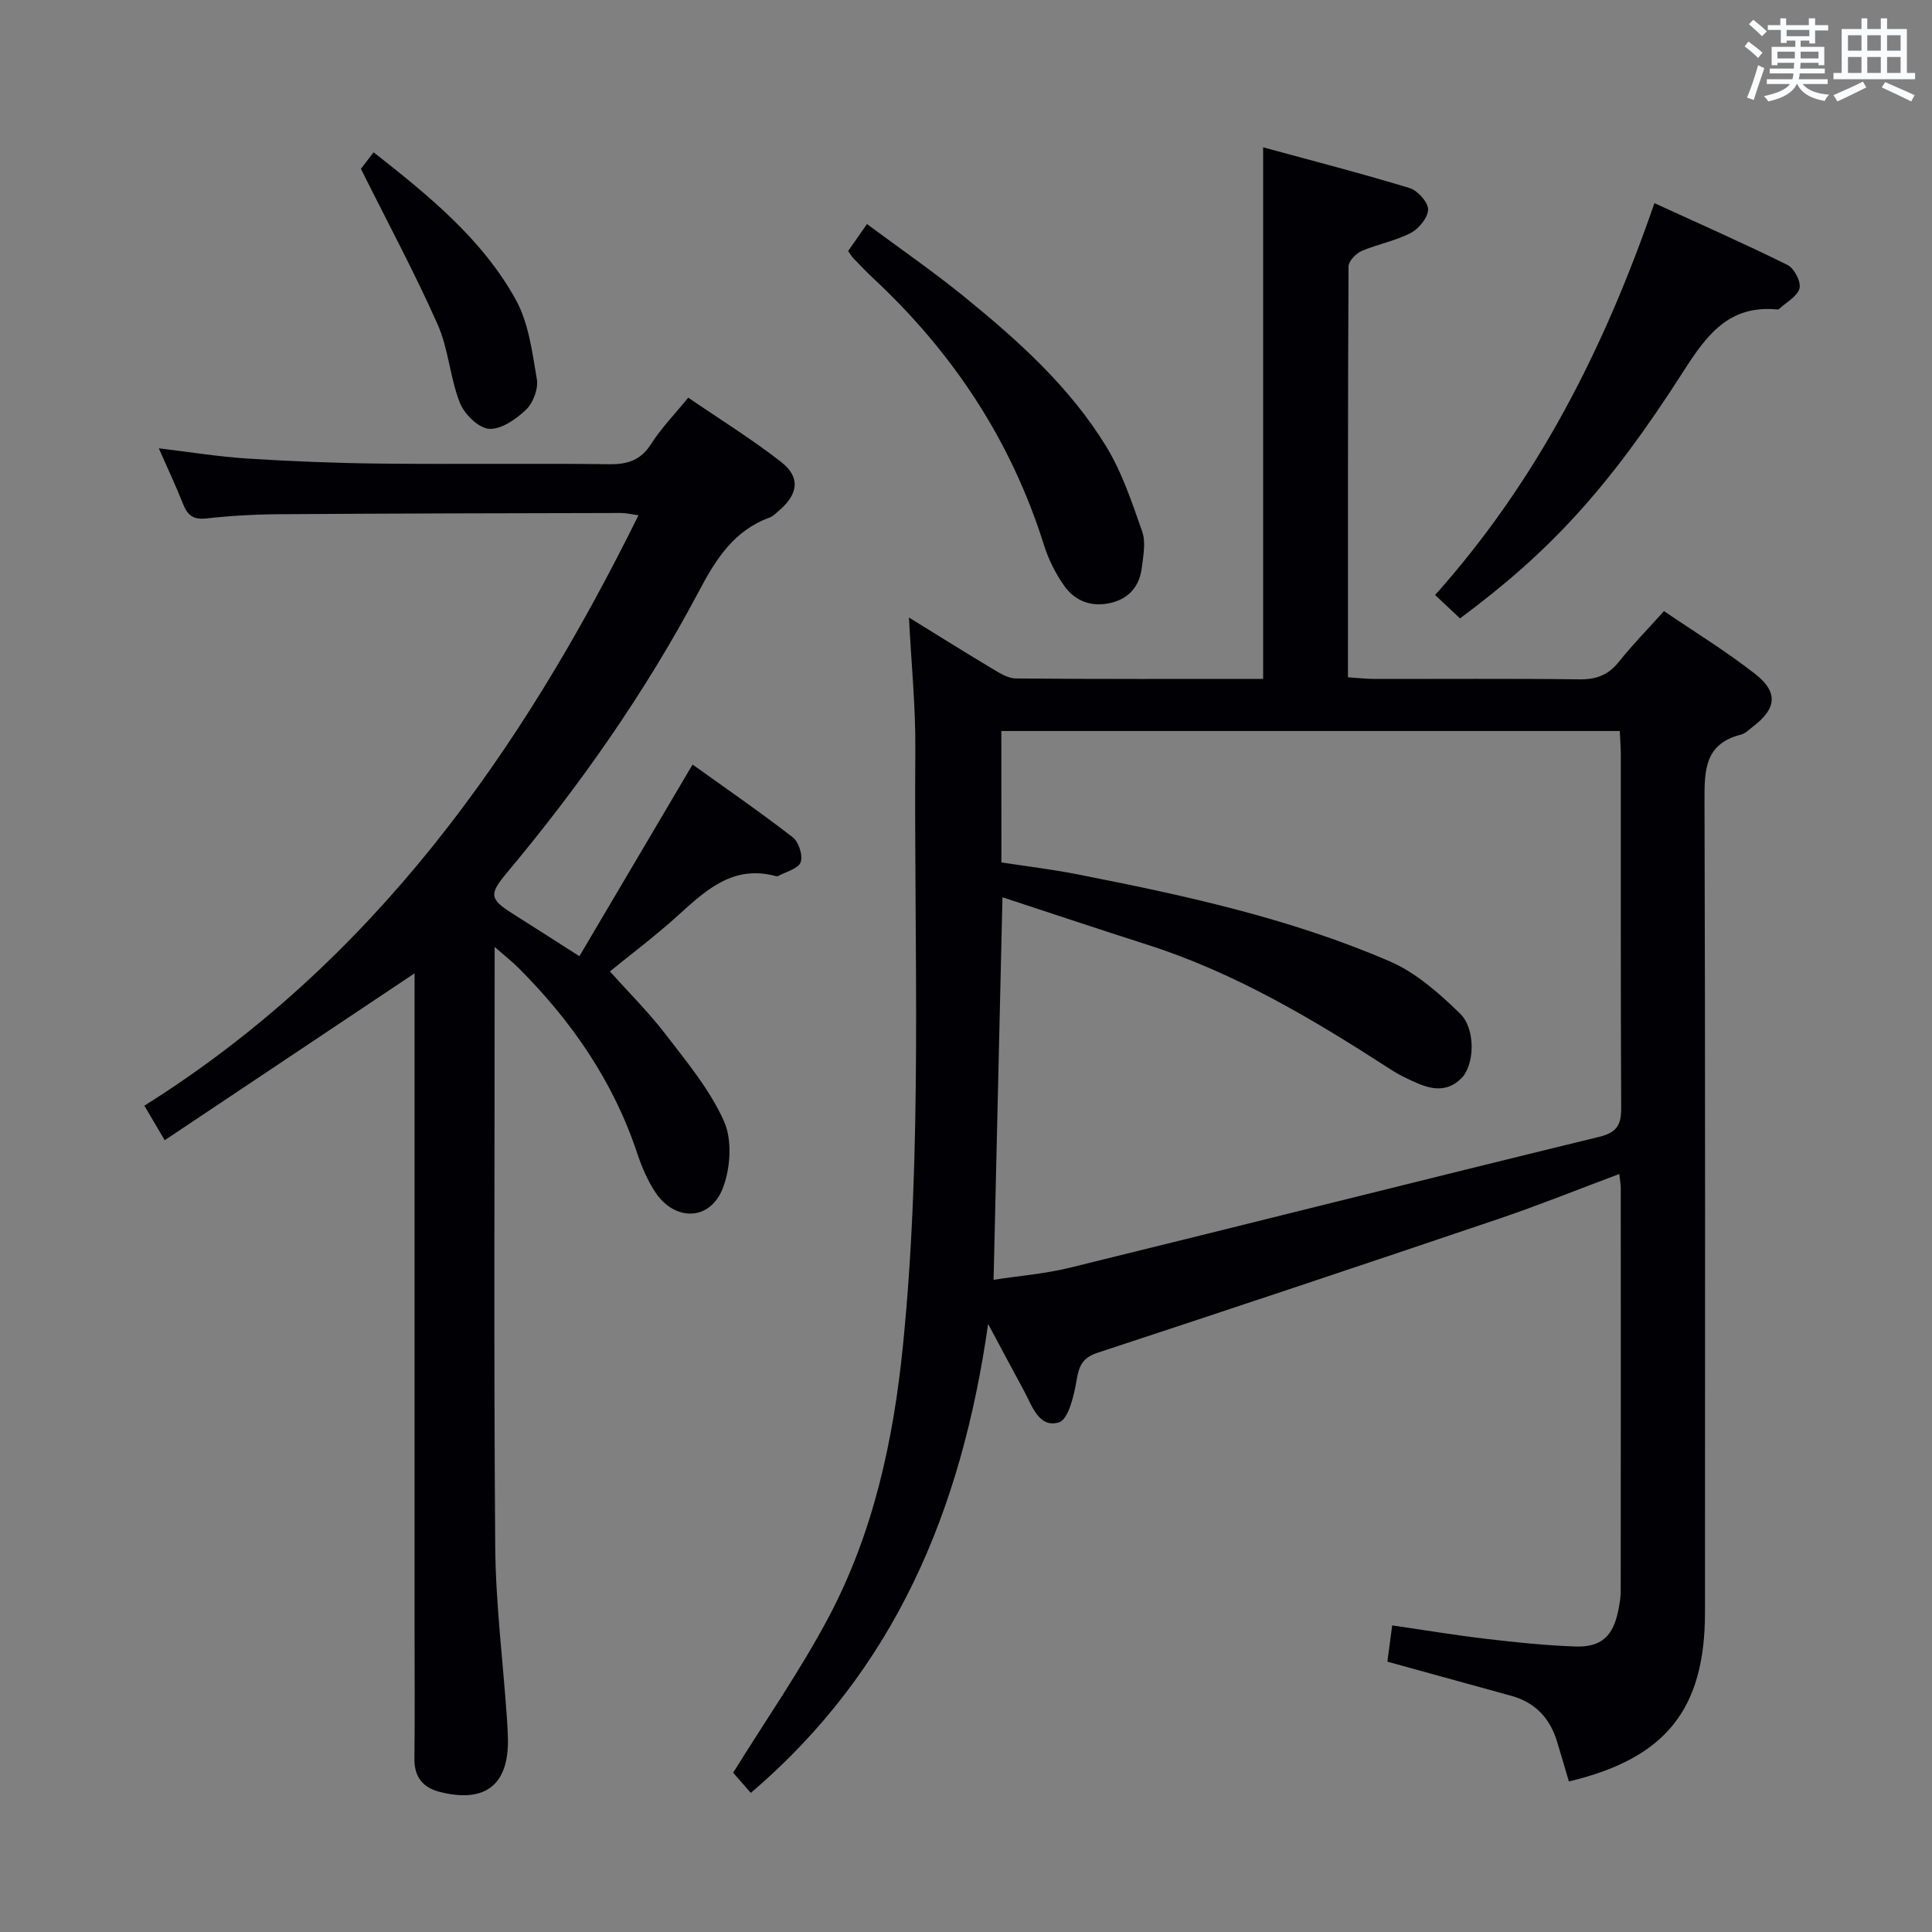 <svg enable-background="new 0 0 400 400" viewBox="0 0 400 400" xmlns="http://www.w3.org/2000/svg"><rect x="0" y="0" width="400" height="400" fill="#808080" stroke="none"/><g fill="#010105"><path d="m155.45 371.2c-1.58-1.81-2.88-3.29-3.66-4.18 6.78-10.94 13.93-21.19 19.74-32.14 9.3-17.53 13.45-36.67 15.42-56.32 4.12-41.04 2.25-82.2 2.56-123.31.07-8.94-.84-17.89-1.32-27.4 5.92 3.65 11.52 7.17 17.2 10.56 1.53.92 3.29 2.05 4.95 2.06 16.97.15 33.95.09 51.18.09 0-36.58 0-72.77 0-110.06 10.1 2.76 20.26 5.37 30.28 8.42 1.68.51 3.85 2.88 3.87 4.41.01 1.66-1.88 4.01-3.55 4.88-3.2 1.67-6.9 2.33-10.24 3.77-1.17.51-2.67 2.09-2.68 3.18-.15 28.16-.12 56.31-.12 85.07 1.94.12 3.68.33 5.42.33 14.17.03 28.33-.09 42.5.09 3.48.04 5.97-.87 8.15-3.61 2.79-3.5 5.94-6.71 9.36-10.52 6.4 4.36 12.91 8.34 18.87 13.01 4.85 3.8 4.43 7.19-.44 10.9-.79.61-1.57 1.43-2.47 1.66-7.54 1.88-7.59 7.38-7.57 13.73.18 56 .1 112 .1 168 0 20.05-8.1 30.24-28.18 35.01-.81-2.75-1.62-5.54-2.47-8.32-1.48-4.81-4.53-8.05-9.46-9.41-8.46-2.33-16.93-4.66-25.65-7.07.3-2.25.6-4.5 1-7.51 6.6.96 13.07 2.04 19.58 2.8 6.1.72 12.23 1.36 18.36 1.57 5.36.18 7.81-2.16 8.86-7.45.26-1.3.51-2.62.51-3.93.03-27.83.02-55.67.01-83.5 0-.8-.16-1.6-.3-2.95-8.48 3.17-16.57 6.44-24.83 9.24-27.68 9.37-55.39 18.63-83.15 27.76-3.09 1.02-3.87 2.62-4.37 5.62-.53 3.19-1.7 8.22-3.68 8.81-4.21 1.25-5.58-3.56-7.31-6.7-2.26-4.14-4.46-8.31-7.34-13.69-5.51 38.7-19.35 71.7-49.13 97.1zm51.88-192.64c5.29.81 10.38 1.42 15.4 2.4 22.14 4.33 44.22 9.1 65.01 18.08 5.42 2.34 10.25 6.62 14.56 10.82 3.32 3.24 2.98 10.79.21 13.44-3.75 3.61-7.68 1.69-11.49-.15-1.04-.5-2.07-1.07-3.04-1.7-15.94-10.3-32.17-20.02-50.41-25.85-10.01-3.2-19.97-6.53-30.02-9.83-.62 26.84-1.23 52.86-1.84 79.2 5.32-.82 10.65-1.25 15.77-2.5 36.55-8.97 73.05-18.19 109.61-27.1 3.79-.92 4.57-2.57 4.56-6.08-.13-24.32-.06-48.63-.08-72.95 0-1.63-.14-3.26-.21-4.99-42.89 0-85.42 0-128.04 0 .01 9.25.01 18.17.01 27.21z"/><path d="m119.96 197.97c7.87-13.33 15.45-26.17 23.43-39.68 6.89 4.94 13.97 9.82 20.75 15.07 1.24.96 2.13 3.78 1.62 5.17-.49 1.33-3 1.93-4.63 2.84-.13.07-.34.06-.49.02-8.91-2.41-14.56 2.97-20.42 8.28-4.67 4.22-9.73 8.01-13.95 11.45 3.86 4.31 7.99 8.41 11.5 12.98 4.42 5.76 9.22 11.52 12.13 18.05 1.73 3.87 1.34 9.68-.23 13.8-2.6 6.85-9.94 7.01-14.01.86-1.62-2.45-2.82-5.27-3.75-8.08-4.94-14.87-13.57-27.34-24.54-38.31-1.24-1.24-2.63-2.33-4.96-4.37v6.57c0 39.16-.19 78.32.12 117.48.09 11.77 1.57 23.53 2.4 35.29.11 1.49.19 2.99.23 4.49.23 9.65-4.69 13.53-14.17 11.1-3.47-.89-5.24-3.1-5.19-6.89.11-9 .03-18 .03-26.99 0-43.49 0-86.98 0-130.47 0-1.77 0-3.54 0-5.11-17.3 11.55-34.32 22.92-51.73 34.55-1.65-2.81-2.71-4.61-4.21-7.15 47.13-29.58 77.92-72.87 102.3-122.24-1.49-.2-2.54-.47-3.58-.47-23.49.05-46.99.09-70.48.25-5.15.03-10.32.31-15.43.88-2.71.3-3.89-.68-4.8-2.99-1.46-3.68-3.15-7.28-5.02-11.53 6.41.76 12.36 1.74 18.35 2.12 9.13.58 18.28.94 27.42 1.04 15.83.16 31.66-.07 47.49.13 3.85.05 6.54-.84 8.69-4.22 2.03-3.2 4.73-5.97 7.66-9.56 6.53 4.47 13.14 8.56 19.23 13.31 4.03 3.15 3.57 6.62-.38 10.03-.63.54-1.25 1.21-2 1.48-7.36 2.69-11.09 8.55-14.59 15.17-11.09 20.95-24.65 40.27-39.86 58.45-3.7 4.42-3.48 5.38 1.24 8.39 4.32 2.73 8.64 5.5 13.83 8.81z"/><path d="m302.28 128.03c-1.6-1.5-3.24-3.04-5.16-4.84 21.25-23.78 35.03-51.07 45.41-81.13 9.35 4.29 18.55 8.34 27.56 12.8 1.38.68 2.84 3.49 2.48 4.84-.45 1.68-2.74 2.88-4.25 4.28-.1.09-.32.1-.48.08-9.96-.91-14.54 5.37-19.37 12.92-15.66 24.48-27.88 37.46-46.19 51.05z"/><path d="m175.59 51.98c1.2-1.71 2.32-3.31 3.91-5.59 6.85 5.09 13.64 9.77 20.03 14.96 11.14 9.05 21.87 18.65 29.44 30.99 3.33 5.42 5.39 11.68 7.52 17.74.76 2.18.22 4.91-.07 7.35-.46 3.81-2.53 6.45-6.4 7.38-3.99.96-7.42-.33-9.69-3.53-1.79-2.53-3.25-5.45-4.18-8.41-6.79-21.65-18.85-39.88-35.38-55.28-1.46-1.36-2.82-2.83-4.22-4.26-.21-.24-.38-.54-.96-1.35z"/><path d="m74.72 34.95c.3-.39 1.38-1.8 2.63-3.42 11.43 8.99 22.49 17.95 29.44 30.52 2.67 4.84 3.41 10.87 4.36 16.47.33 1.97-.76 4.89-2.23 6.3-2.06 1.97-5.18 4.14-7.68 3.96-2.2-.16-5.12-3.06-6.04-5.41-2.04-5.2-2.34-11.12-4.59-16.19-4.68-10.56-10.17-20.76-15.89-32.23z"/></g><path d="m361.2 9.6.8-1c.9.7 1.9 1.4 2.9 2.3l-.9 1.1c-1-1-2-1.8-2.8-2.4zm.5 10.6c.9-2.1 1.6-4.3 2.3-6.7.4.2.8.4 1.3.6-.7 2.1-1.5 4.3-2.2 6.6zm.4-15.2.9-.9c1 .8 2 1.6 2.8 2.4l-1 1c-.9-.9-1.8-1.7-2.7-2.5zm12.5-1.2h1.2v1.4h2.7v1.1h-2.7v2.7h-1.2v-.6h-1.8v1.3h4.9v3.8h-1.2v-.5h-3.7c0 .4-.1.9-.1 1.2h5.1v1h-5.2c0 .5-.1.9-.2 1.2h6v1h-5.2c1.1 1.3 2.9 2 5.5 2.2-.4.4-.7.8-.9 1.3-2.9-.5-4.8-1.6-5.7-3.5h-.1c-.8 1.7-2.7 2.9-5.9 3.6-.2-.4-.6-.8-.9-1.1 2.8-.6 4.6-1.4 5.4-2.5h-4.8v-1h5.3c.1-.3.2-.7.2-1.2h-4.9v-1h5c0-.4 0-.8.1-1.2h-3.5v.5h-1.2v-3.8h4.9v-1.3h-1.8v.5h-1.2v-2.7h-2.7v-1h2.6v-1.4h1.2v1.4h4.7v-1.4zm-6.6 8.3h3.6c0-.4 0-.9 0-1.4h-3.6zm1.9-4.6h4.7v-1.3h-4.7zm6.6 3.2h-3.7v1.4h3.7z" fill="#fafbfc"/><path d="m385.3 3.8h1.3v2.2h2.8v-2.2h1.3v2.2h4.1v9.1h1.7v1.3h-16.9v-1.3h1.7v-9.1h4.1v-2.2zm.4 13.1.7 1.2c-1.8.9-3.8 1.9-6 2.9-.2-.4-.5-.8-.8-1.3 2.3-1 4.3-1.9 6.1-2.8zm-3.1-6.4h2.8v-3.2h-2.8zm0 4.6h2.8v-3.3h-2.8zm4-4.6h2.8v-3.2h-2.8zm0 4.6h2.8v-3.3h-2.8zm3.7 1.9c2.1.9 4.1 1.8 6.1 2.7l-.7 1.3c-2.2-1.1-4.2-2-6.1-2.9zm3.2-9.7h-2.8v3.2h2.8zm-2.8 7.8h2.8v-3.3h-2.8z" fill="#fafbfc"/></svg>
